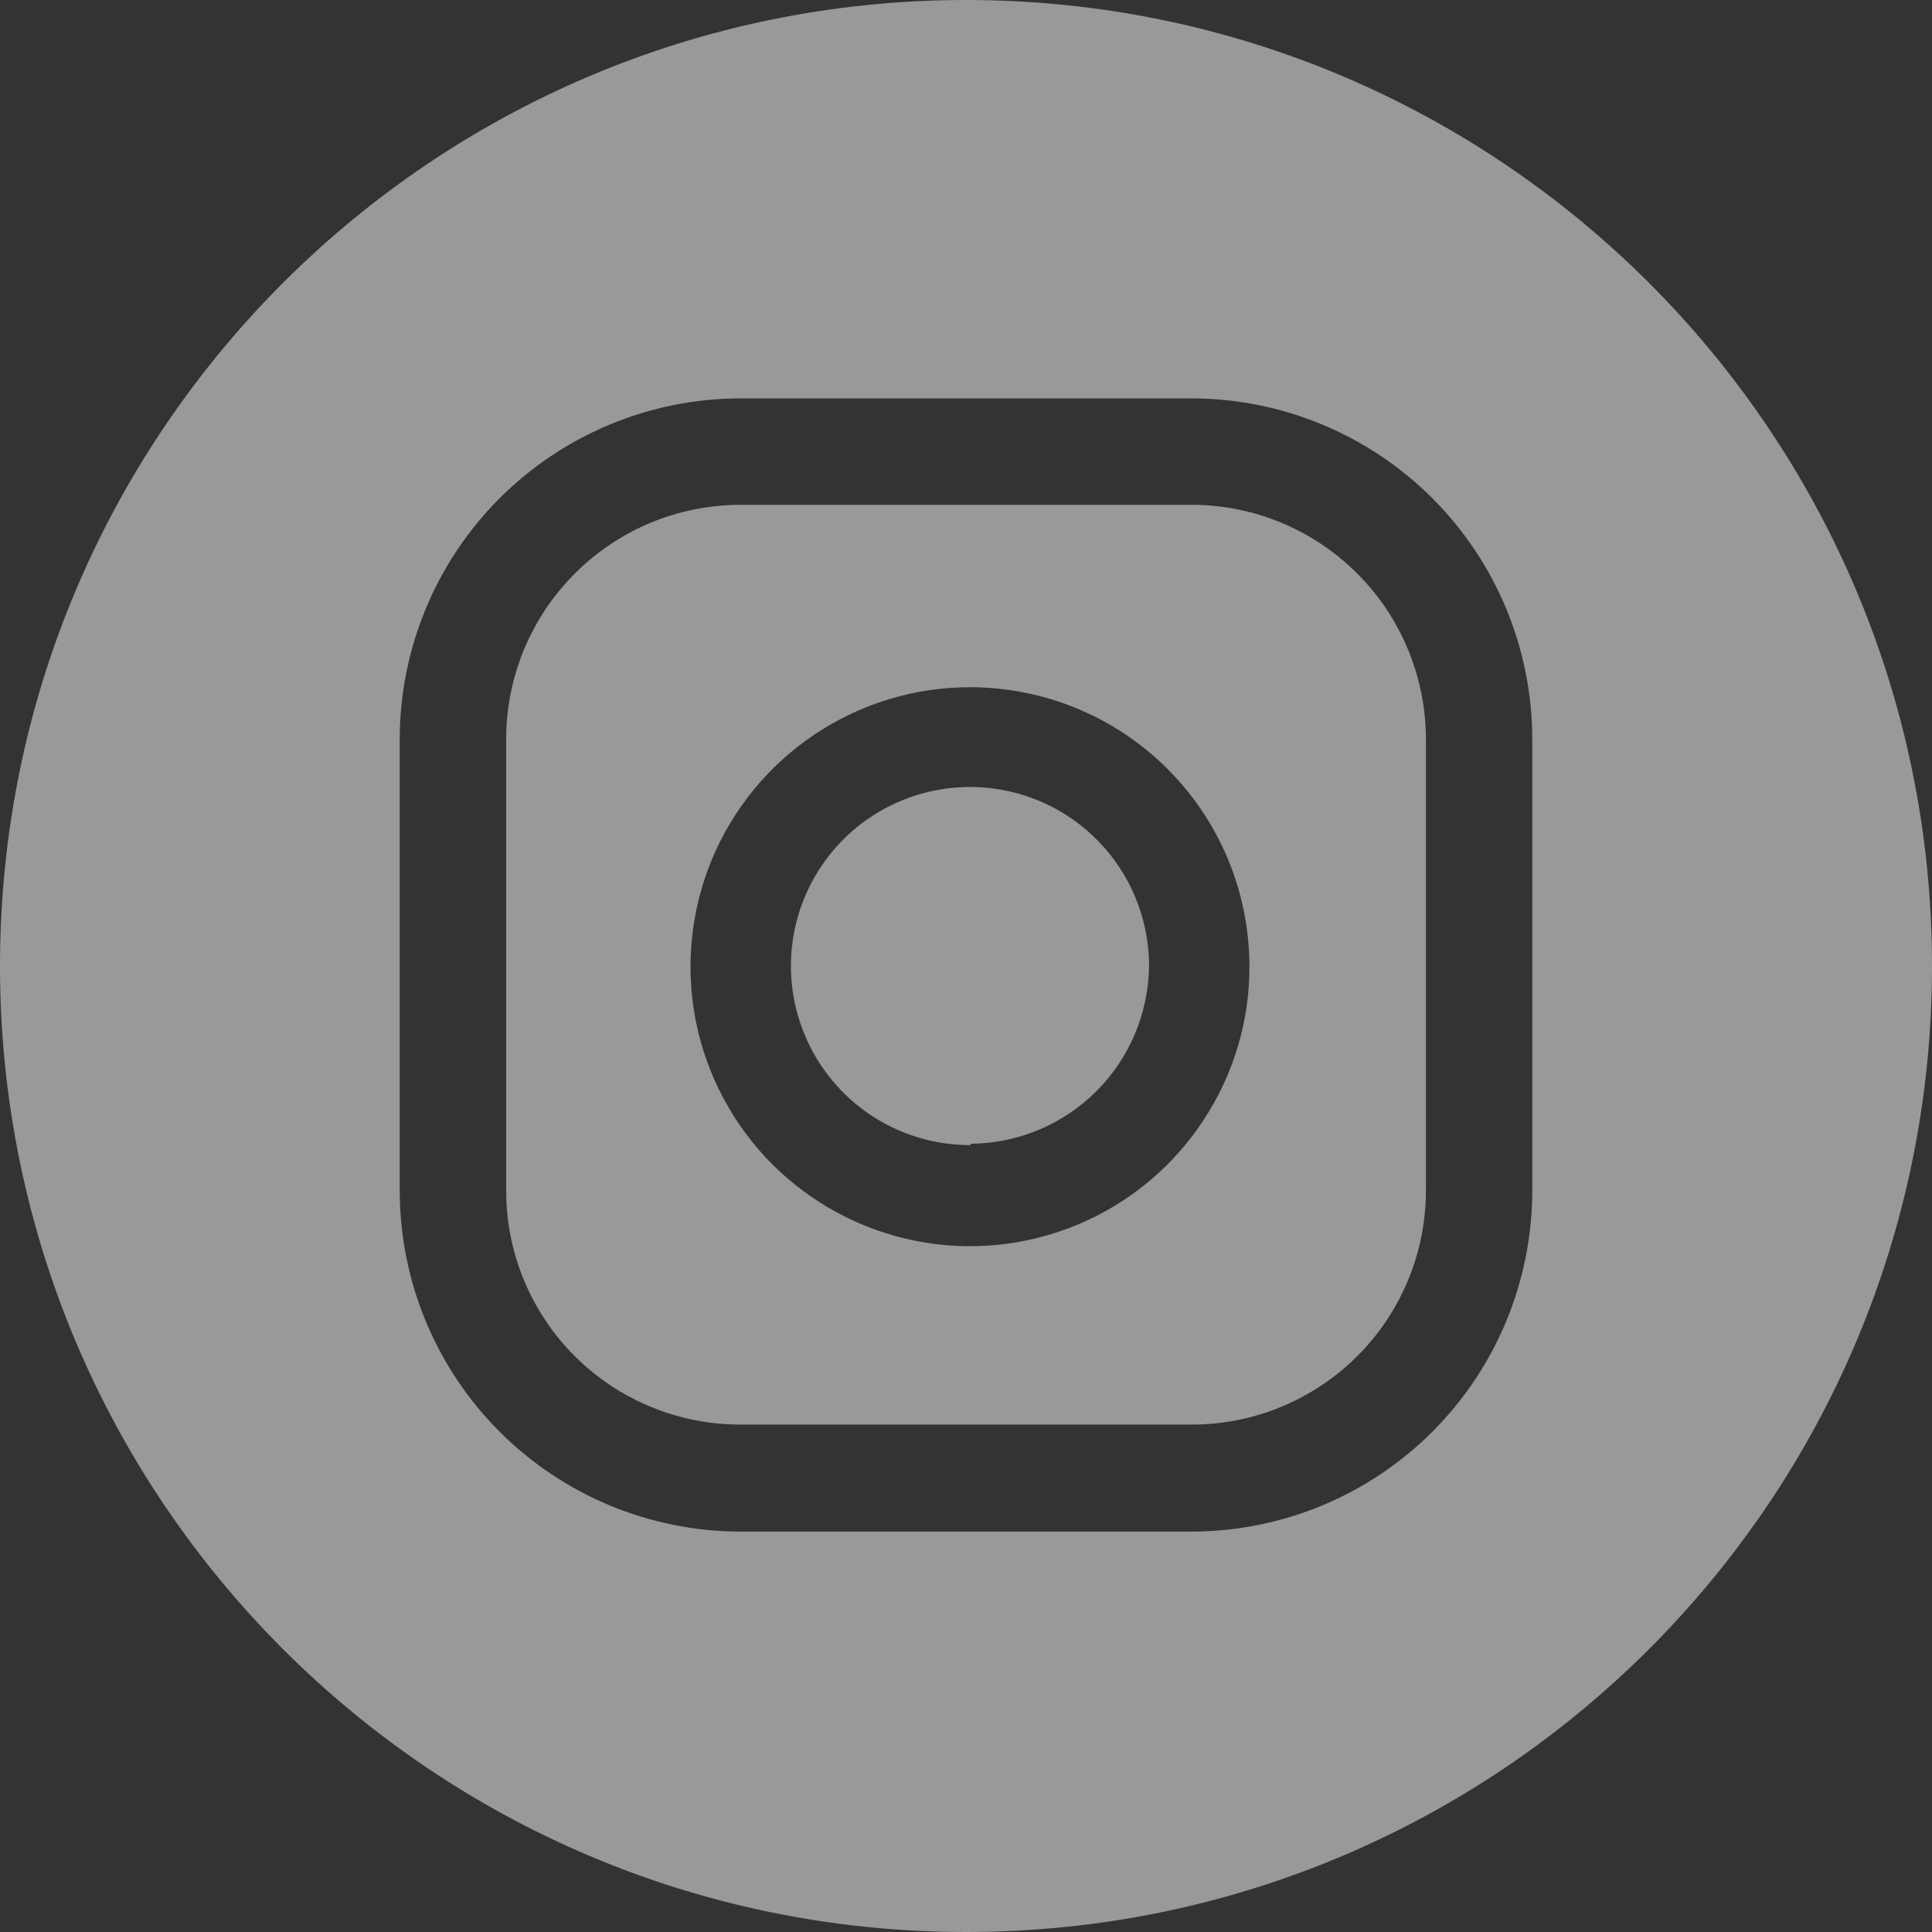 <svg width="20" height="20" viewBox="0 0 20 20" fill="none" xmlns="http://www.w3.org/2000/svg">
<rect x="0" y="0" width="20" height="20" fill="#333333" stroke="none"/>
<path opacity="0.5" fill-rule="evenodd" clip-rule="evenodd" d="M10 20C15.523 20 20 15.523 20 10C20 4.477 15.523 0 10 0C4.477 0 0 4.477 0 10C0 15.523 4.477 20 10 20ZM10.048 7.114C9.475 7.112 8.914 7.282 8.437 7.6C7.96 7.918 7.588 8.37 7.368 8.9C7.149 9.43 7.092 10.013 7.204 10.575C7.317 11.137 7.594 11.653 8 12.058C8.407 12.462 8.924 12.737 9.487 12.847C10.05 12.957 10.632 12.897 11.161 12.675C11.69 12.453 12.141 12.079 12.456 11.6C12.772 11.122 12.939 10.56 12.934 9.987C12.929 9.224 12.623 8.494 12.082 7.956C11.542 7.418 10.811 7.116 10.048 7.114ZM10.048 11.854C9.681 11.855 9.322 11.748 9.016 11.545C8.711 11.342 8.472 11.053 8.331 10.714C8.189 10.376 8.152 10.003 8.222 9.643C8.293 9.283 8.469 8.952 8.728 8.692C8.987 8.432 9.317 8.255 9.677 8.183C10.037 8.111 10.41 8.147 10.749 8.287C11.088 8.427 11.378 8.665 11.582 8.97C11.786 9.275 11.895 9.633 11.895 10C11.889 10.488 11.693 10.954 11.348 11.298C11.002 11.642 10.536 11.837 10.048 11.84V11.854ZM7.661 15.855H12.339C13.273 15.853 14.168 15.481 14.828 14.821C15.488 14.161 15.86 13.266 15.862 12.332V7.647C15.86 6.713 15.488 5.818 14.828 5.158C14.168 4.498 13.273 4.126 12.339 4.124H7.661C6.727 4.126 5.832 4.498 5.172 5.158C4.512 5.818 4.14 6.713 4.138 7.647V12.332C4.14 13.266 4.512 14.161 5.172 14.821C5.832 15.481 6.727 15.853 7.661 15.855ZM5.951 5.937C6.404 5.483 7.019 5.227 7.661 5.226H12.339C12.981 5.227 13.596 5.483 14.05 5.937C14.503 6.39 14.759 7.005 14.761 7.647V12.332C14.759 12.973 14.503 13.587 14.049 14.04C13.595 14.492 12.98 14.747 12.339 14.747H7.661C7.02 14.747 6.405 14.492 5.951 14.04C5.497 13.587 5.241 12.973 5.24 12.332V7.647C5.241 7.005 5.497 6.39 5.951 5.937Z" fill="white"/>
</svg>
